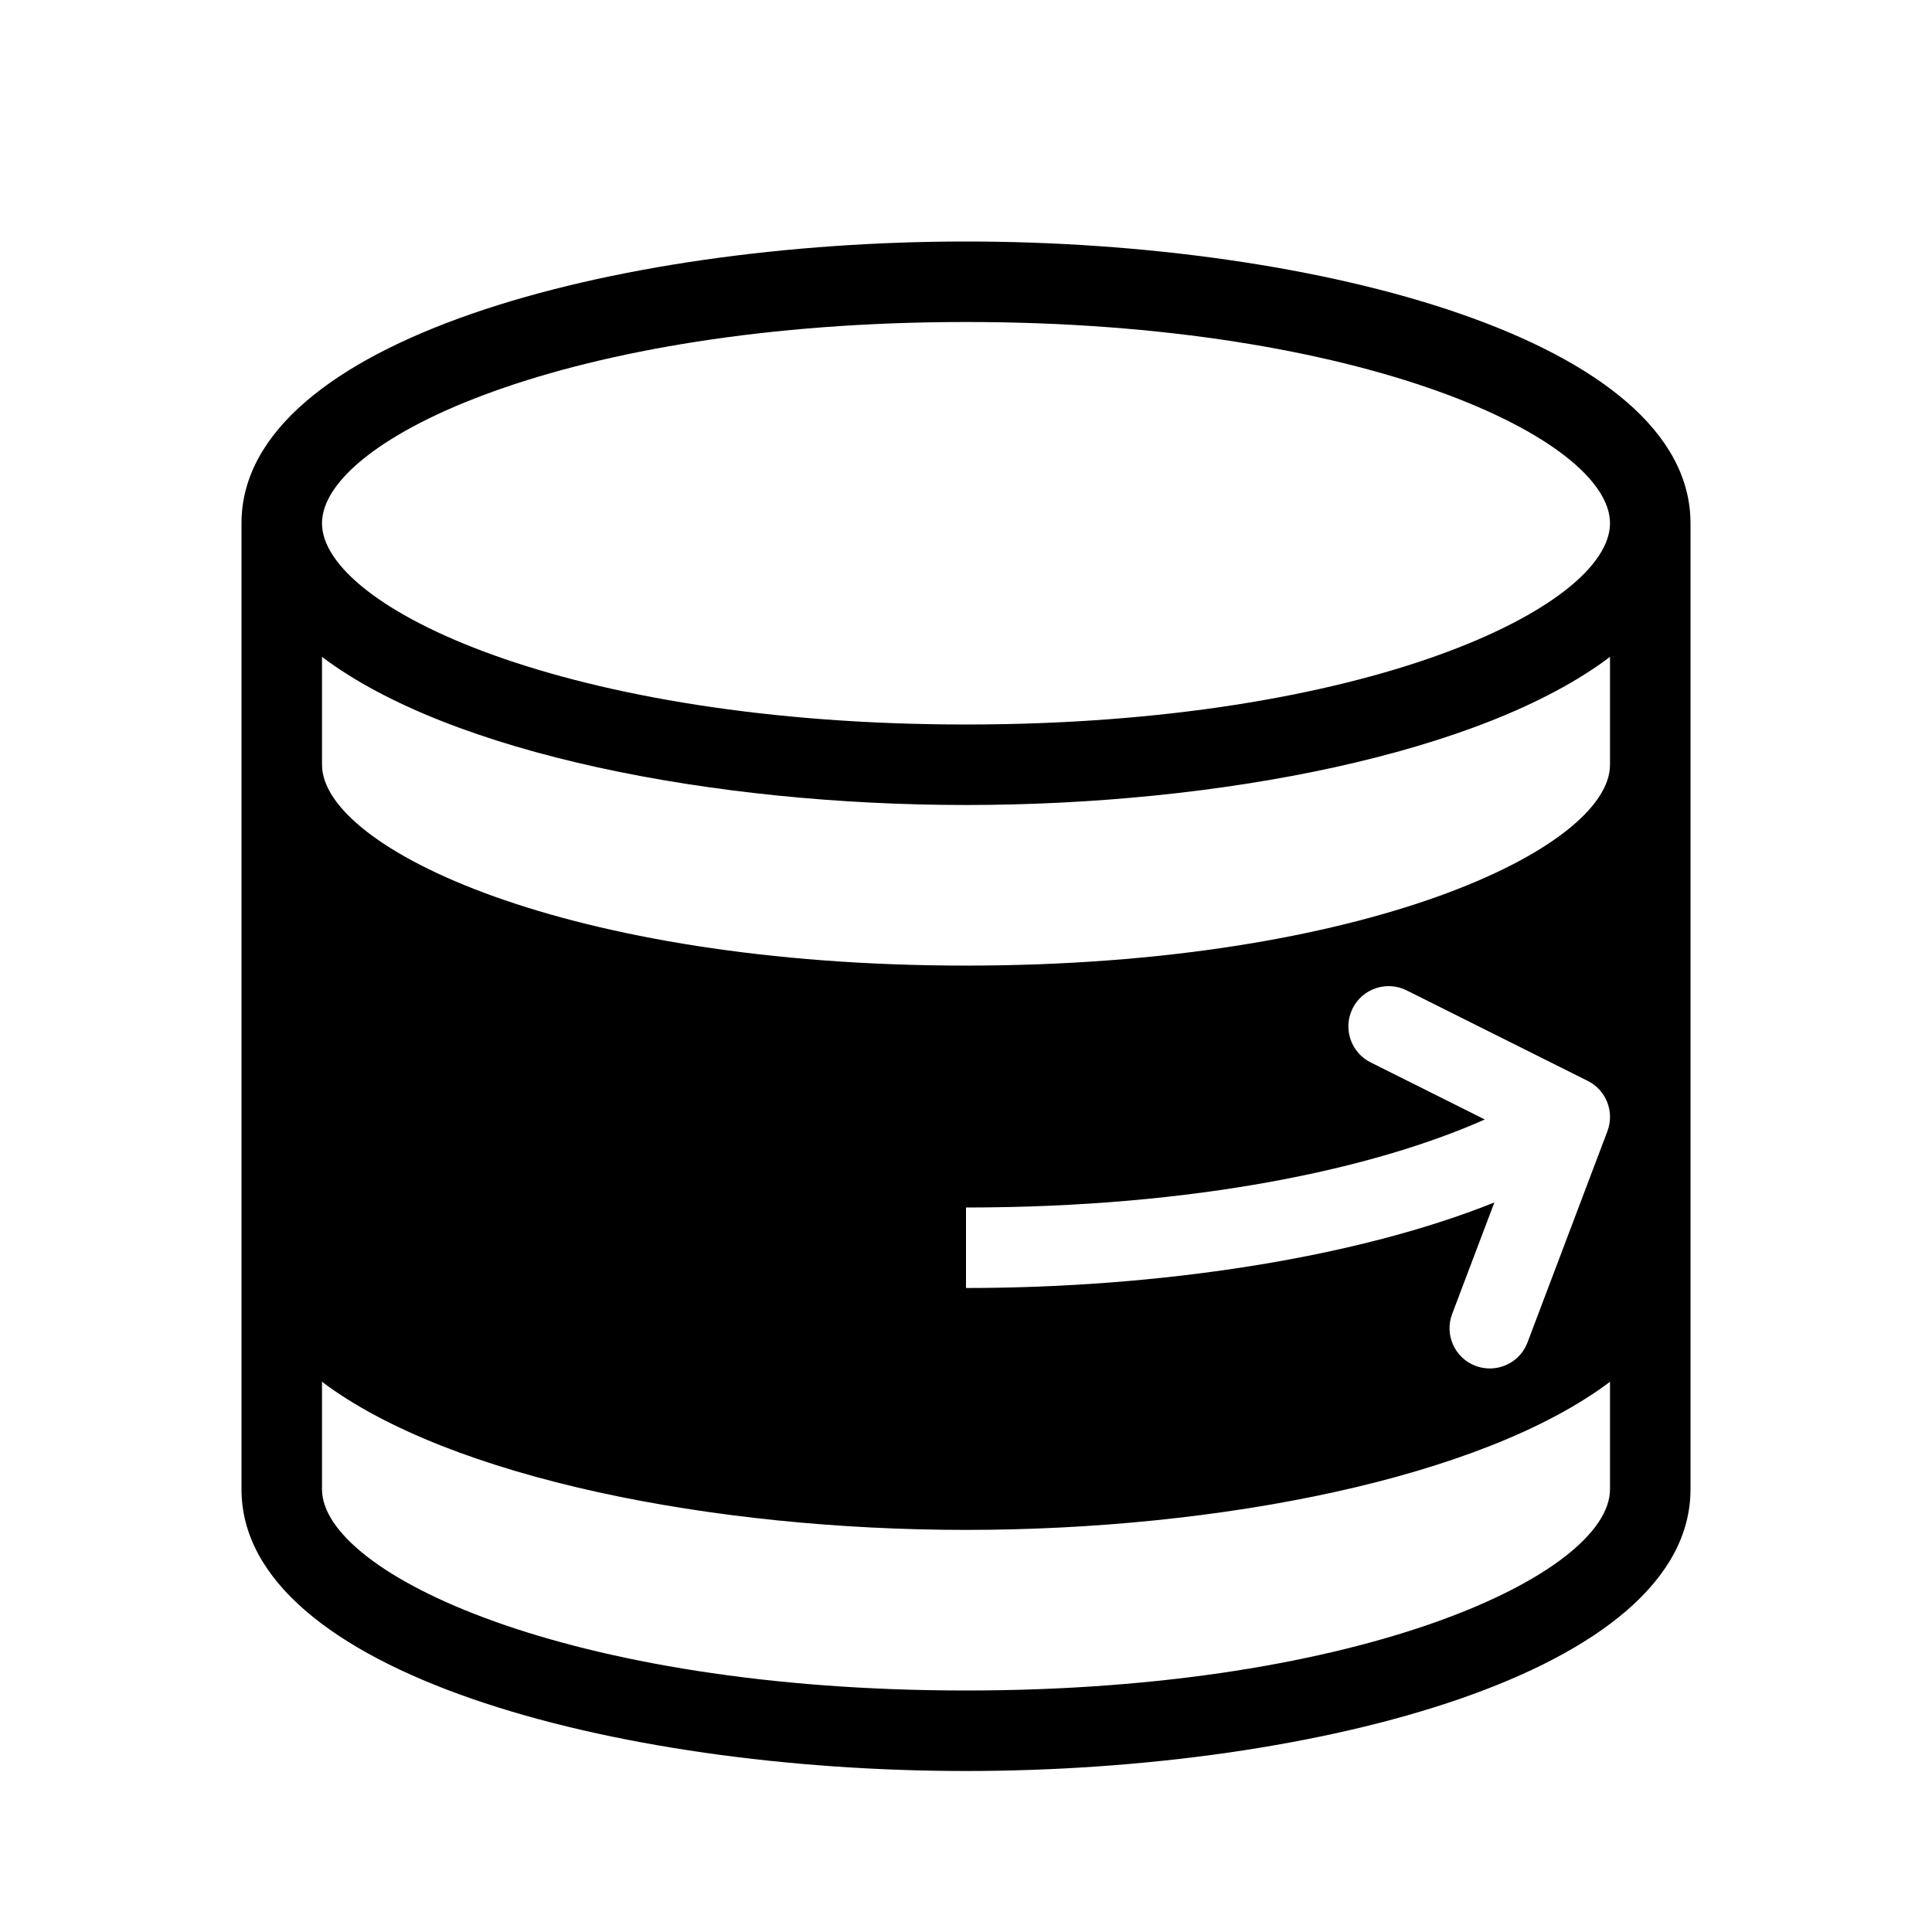 <?xml version="1.0" encoding="utf-8"?>
<!-- Generator: Adobe Illustrator 16.0.0, SVG Export Plug-In . SVG Version: 6.00 Build 0)  -->
<svg xmlns="http://www.w3.org/2000/svg" xmlns:xlink="http://www.w3.org/1999/xlink" version="1.1" id="Capa_1" x="0px" y="0px" width="48px" height="48px" viewBox="0 0 48 48" enable-background="new 0 0 48 48" xml:space="preserve">
<path d="M24,6C15.27,6,6,8.45,6,13v24c0,4.55,9.27,7,18,7c8.73,0,18-2.45,18-7V13C42,8.45,32.73,6,24,6z M24,8c9.91,0,16,2.91,16,5  s-6.09,5-16,5S8,15.09,8,13S14.09,8,24,8z M8,16.32C11.19,18.73,17.73,20,24,20c6.27,0,12.81-1.27,16-3.68V19  c0,2.08-6.09,4.99-16,4.99S8,21.08,8,19V16.32z M40,37c0,2.09-6.09,5-16,5S8,39.09,8,37v-2.67c3.19,2.4,9.73,3.68,16,3.68  c6.27,0,12.81-1.279,16-3.68V37z M39.936,28.104l-1.986,5.249c-0.151,0.4-0.532,0.646-0.936,0.646c-0.118,0-0.237-0.021-0.354-0.064  c-0.517-0.195-0.777-0.772-0.582-1.289l1.049-2.771C33.642,31.273,28.744,32,24,32v-2c5.713,0,10.149-0.968,12.889-2.187  l-2.836-1.418c-0.494-0.247-0.694-0.848-0.447-1.342c0.246-0.494,0.847-0.694,1.342-0.447l4.5,2.249  C39.906,27.085,40.117,27.624,39.936,28.104z"/>
</svg>
